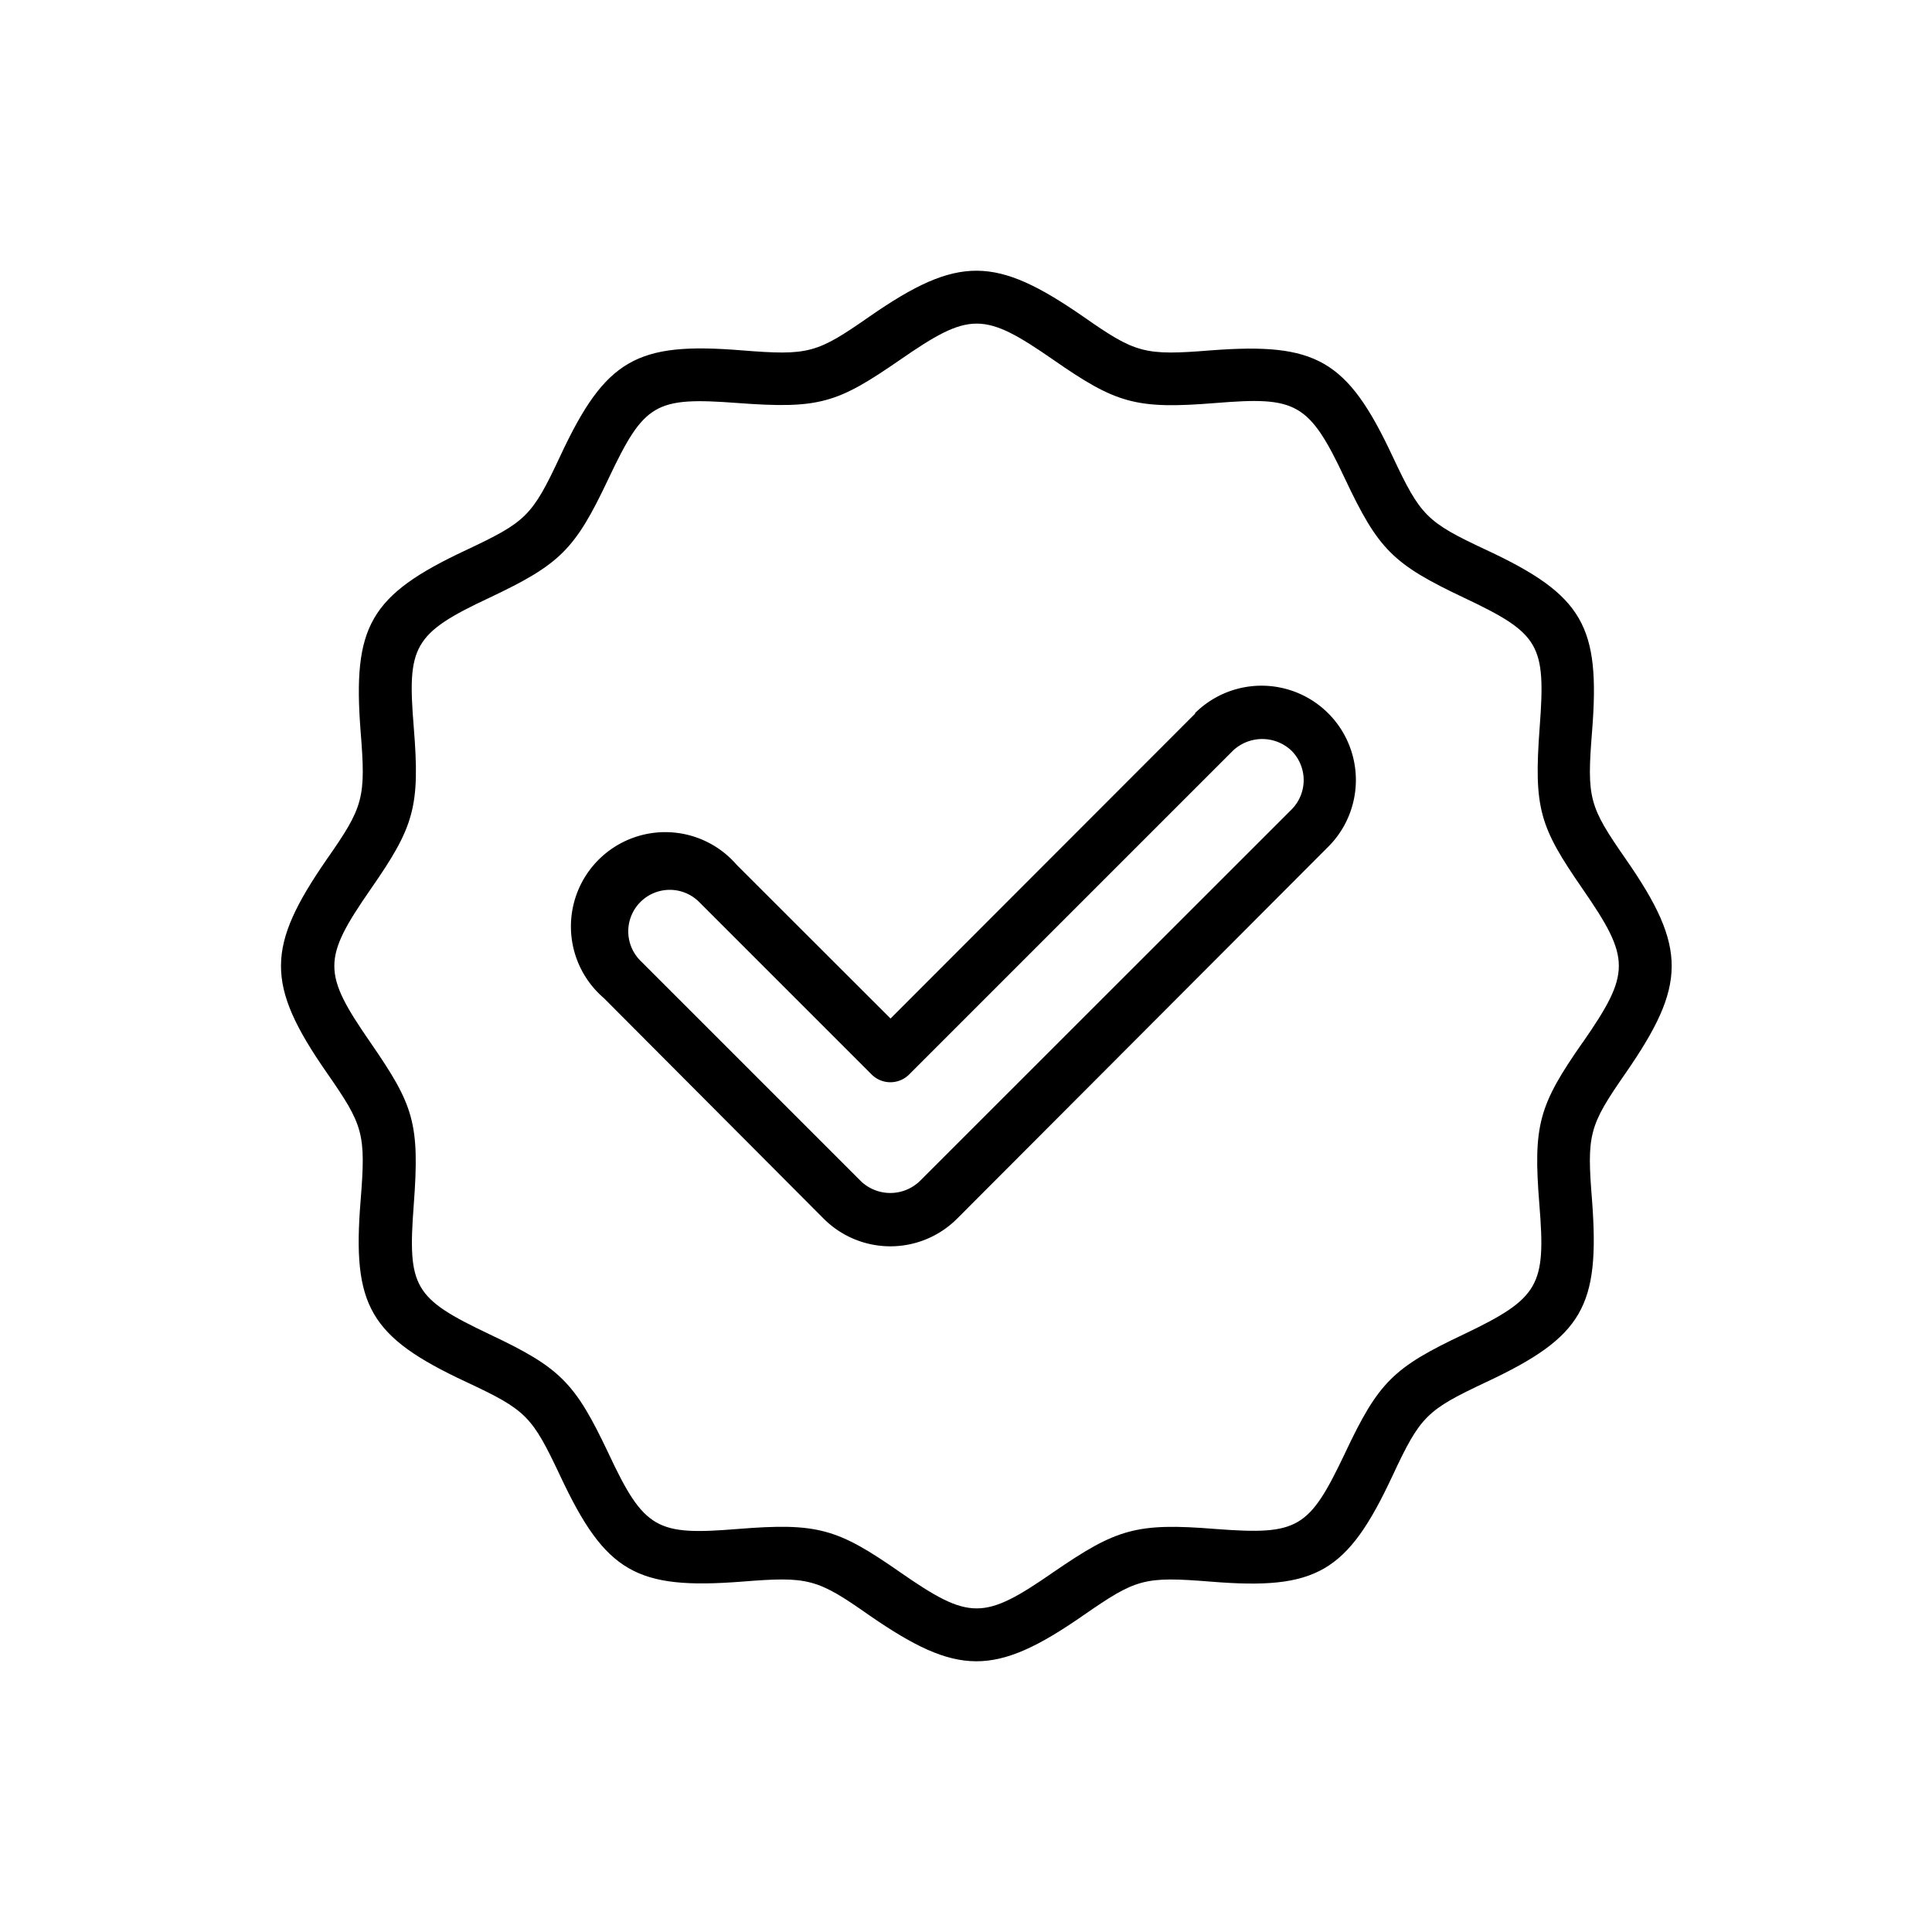 <svg id="O" height="512" viewBox="0 0 128 128" width="512" xmlns="http://www.w3.org/2000/svg"><path d="m107.72 71.07c4-5.79 4.09-8.26 0-14.14-2.44-3.52-2.6-4-2.24-8.49.55-6.94-.57-9-7-12-4-1.87-4.36-2.26-6.23-6.23-3-6.41-5.07-7.52-12-7-4.45.36-5 .2-8.49-2.24-5.79-4-8.26-4.09-14.15 0-3.51 2.44-4 2.6-8.49 2.24-6.93-.56-9 .57-12 7-1.87 4-2.26 4.36-6.23 6.23-6.41 3-7.53 5.06-7 12 .36 4.44.2 5-2.24 8.49-4 5.79-4.09 8.26 0 14.14 2.43 3.5 2.6 4 2.24 8.49-.56 6.94.57 9 7 12 4 1.87 4.35 2.25 6.23 6.23 3 6.4 5.05 7.53 12 7 4.46-.36 5-.21 8.49 2.24 5.8 4 8.27 4.09 14.15 0 3.53-2.44 4-2.6 8.49-2.24 6.94.56 9-.57 12-7 1.87-4 2.26-4.36 6.23-6.23 6.39-3 7.52-5 7-12-.36-4.44-.21-4.96 2.24-8.49zm-2.87-2c-2.9 4.16-3.29 5.45-2.86 10.77s.01 6.16-4.99 8.55c-4.7 2.22-5.67 3.17-7.9 7.91-2.38 5-3.09 5.41-8.55 5-5.3-.43-6.59 0-10.76 2.86-4.62 3.2-5.55 3.2-10.16 0-4.15-2.89-5.45-3.29-10.77-2.86s-6.17.07-8.54-5c-2.23-4.71-3.18-5.68-7.91-7.91-5-2.38-5.41-3.09-5-8.54s0-6.62-2.86-10.77c-3.2-4.62-3.2-5.54 0-10.16 2.9-4.17 3.29-5.46 2.86-10.77s-.07-6.17 5-8.54c4.71-2.23 5.68-3.18 7.91-7.91 2.37-5 3.07-5.41 8.54-5s6.62 0 10.77-2.86c4.62-3.2 5.54-3.2 10.16 0 4.16 2.89 5.45 3.29 10.76 2.86s6.17-.07 8.55 5c2.22 4.71 3.17 5.67 7.91 7.91 5 2.37 5.41 3.08 5 8.54s0 6.63 2.86 10.77c3.18 4.61 3.18 5.54-.02 10.16z"/><path d="m79.2 47.26-20.2 20.22-10.2-10.19a6.25 6.25 0 1 0 -8.8 8.83l14.57 14.62a6.25 6.25 0 0 0 8.84 0l24.59-24.64a6.25 6.25 0 0 0 -8.84-8.84zm6.37 6.37-24.64 24.63a2.82 2.82 0 0 1 -3.89 0l-14.61-14.61a2.75 2.75 0 0 1 3.89-3.89l11.43 11.43a1.76 1.76 0 0 0 2.48 0l21.45-21.45a2.82 2.82 0 0 1 3.89 0 2.76 2.76 0 0 1 0 3.89z"/></svg>